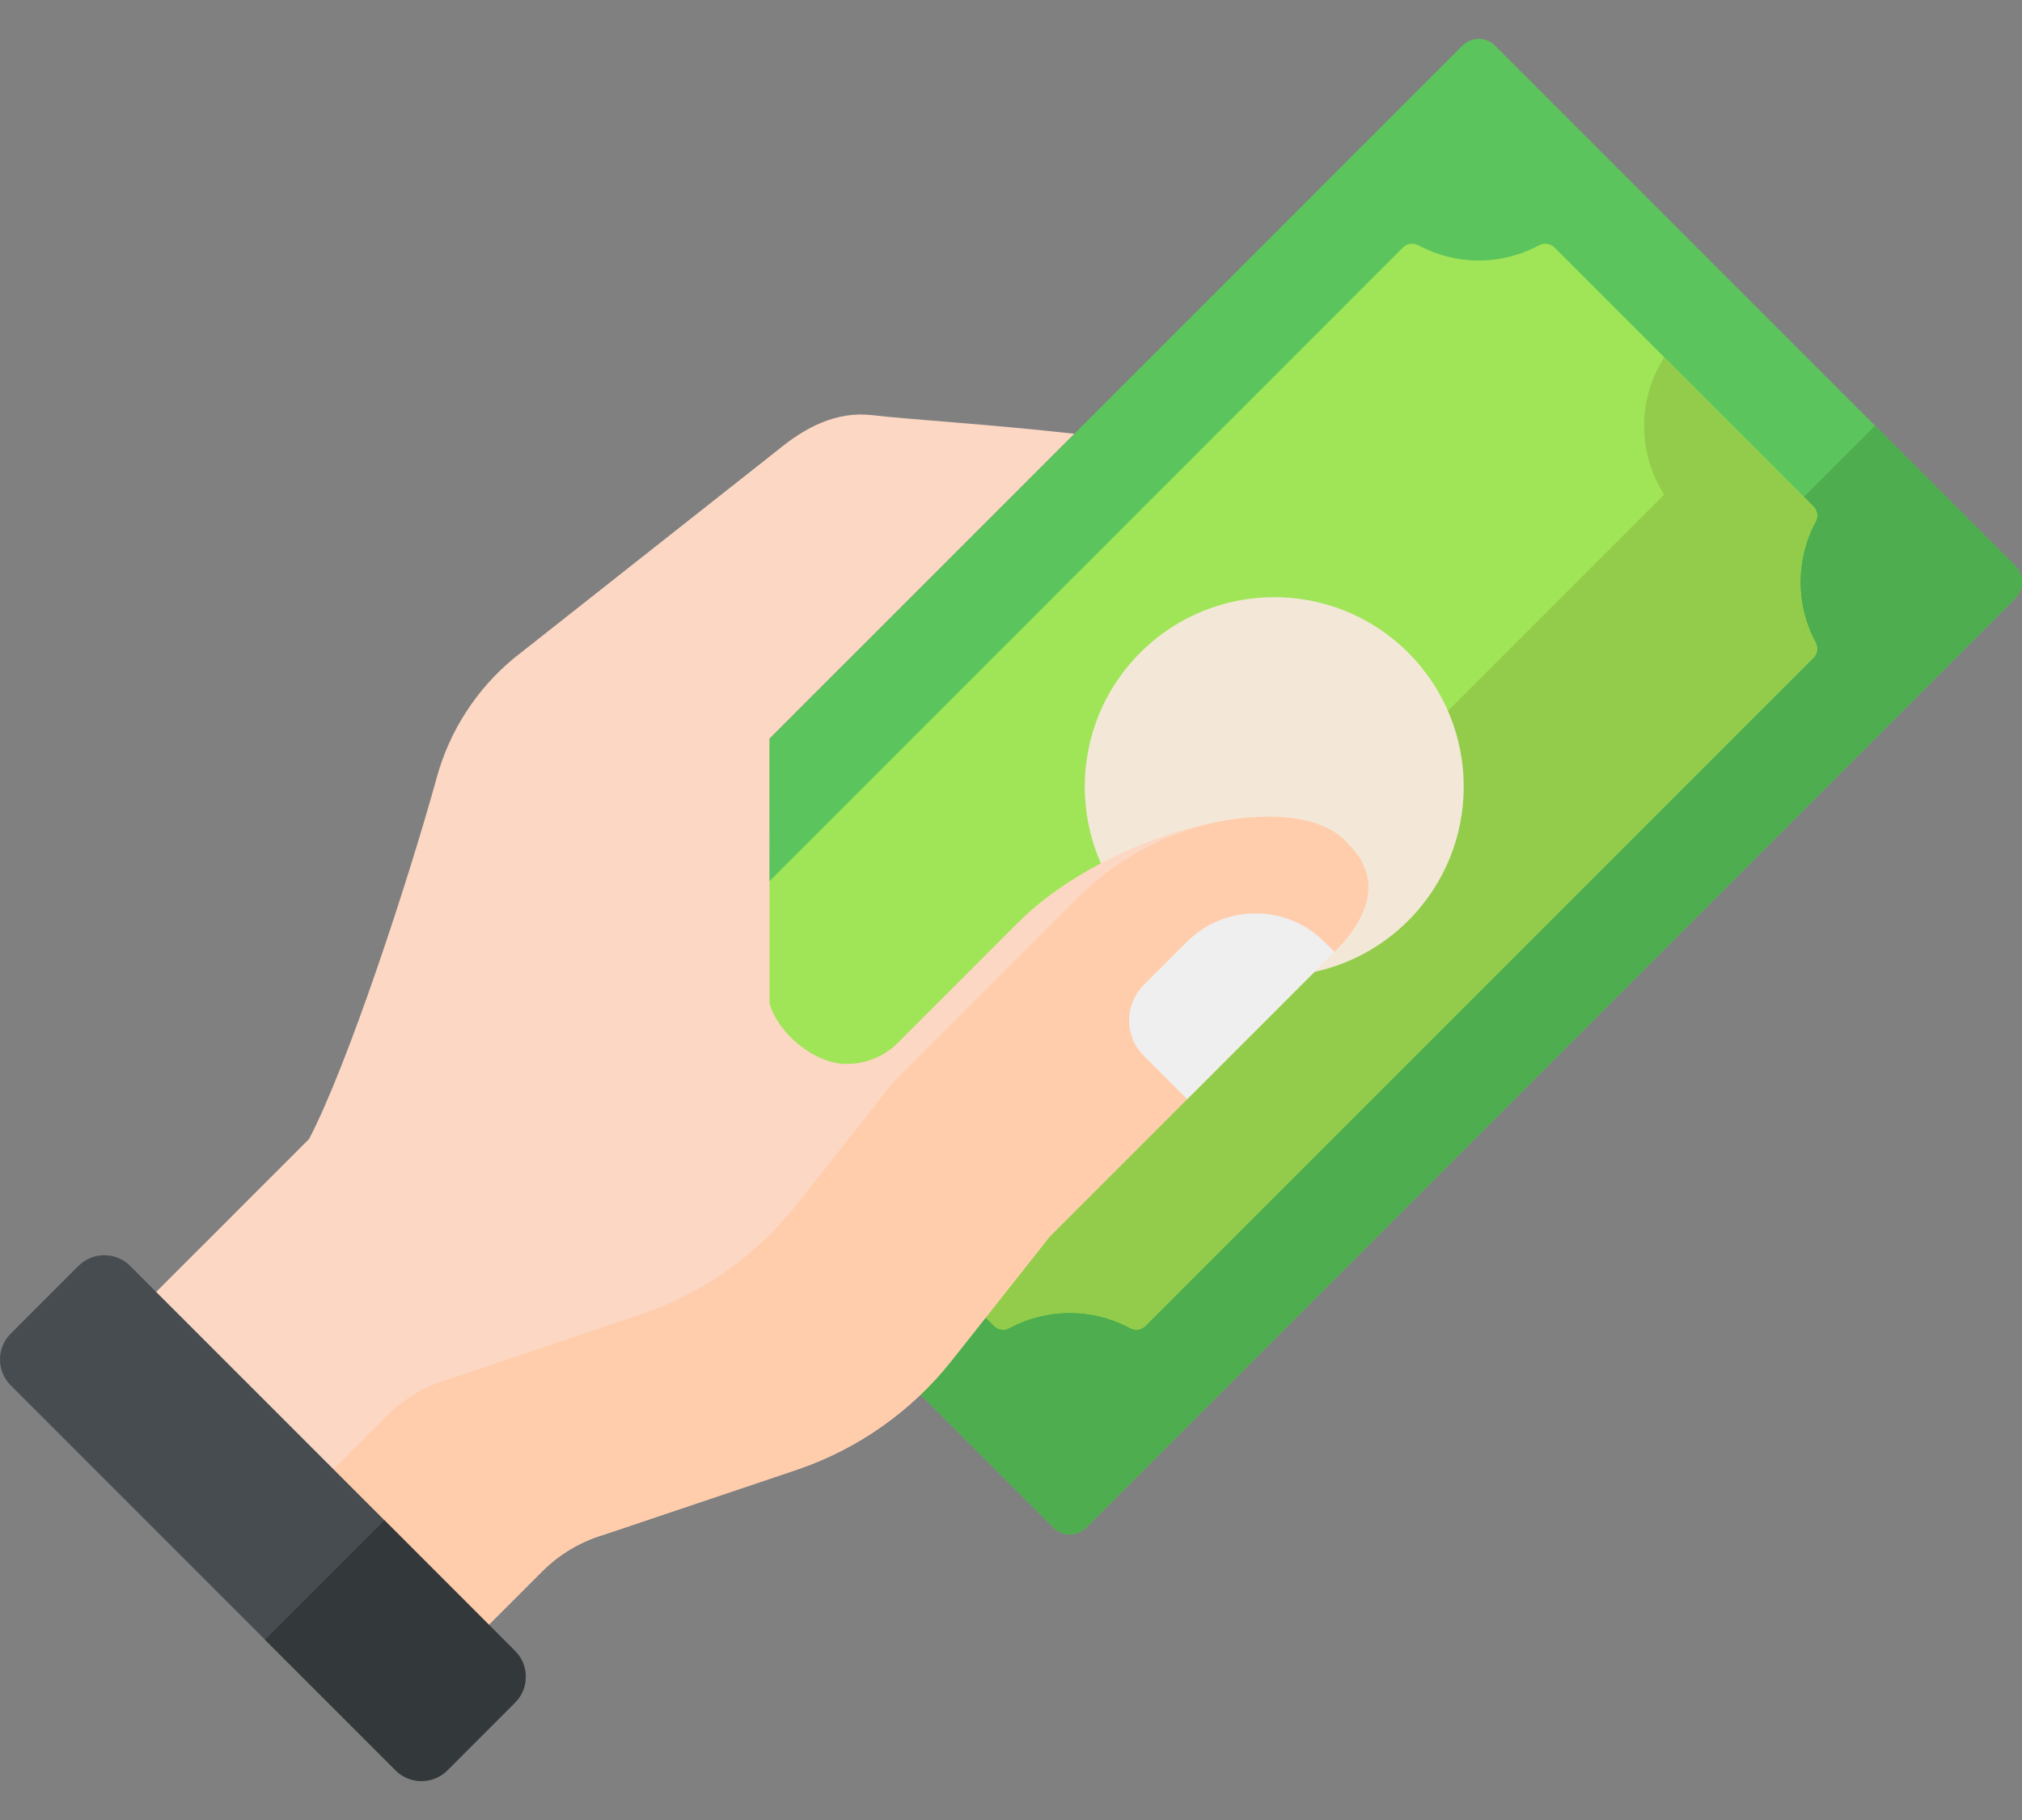 <svg width="40" height="36" viewBox="0 0 40 36" fill="none" xmlns="http://www.w3.org/2000/svg">
<rect x="0" y="0" width="40" height="36" fill="#808080" stroke="none"/>
<path d="M39.866 11.838L21.486 30.218C21.308 30.396 21.02 30.396 20.842 30.218L10.552 19.928C10.373 19.75 10.373 19.461 10.552 19.283L28.931 0.903C29.11 0.725 29.398 0.725 29.576 0.903L39.866 11.193C40.044 11.371 40.044 11.66 39.866 11.838Z" fill="#5CC45C"/>
<path d="M39.867 11.193L37.095 8.421L18.07 27.446L20.842 30.218C21.02 30.396 21.309 30.396 21.487 30.218L39.867 11.838C40.045 11.659 40.045 11.371 39.867 11.193Z" fill="#4EAD4E"/>
<path d="M14.5 20.798C14.901 20.056 14.901 19.153 14.5 18.411C14.447 18.312 14.462 18.189 14.542 18.109L27.757 4.894C27.837 4.814 27.96 4.798 28.06 4.852C28.802 5.253 29.704 5.253 30.447 4.852C30.546 4.798 30.669 4.814 30.749 4.894L35.874 10.019C35.954 10.099 35.97 10.222 35.916 10.321C35.515 11.063 35.515 11.966 35.916 12.708C35.969 12.808 35.954 12.93 35.874 13.01L22.659 26.226C22.579 26.306 22.456 26.321 22.356 26.267C21.614 25.866 20.712 25.866 19.97 26.267C19.87 26.321 19.747 26.306 19.667 26.226L14.542 21.1C14.462 21.02 14.447 20.898 14.5 20.798Z" fill="#A0E557"/>
<path d="M35.914 12.709C35.513 11.966 35.513 11.064 35.914 10.322C35.968 10.222 35.953 10.1 35.873 10.02L32.922 7.068C32.391 7.892 32.391 8.959 32.922 9.783L19.429 23.275C18.606 22.745 17.538 22.745 16.715 23.275L19.666 26.226C19.746 26.306 19.869 26.322 19.968 26.268C20.71 25.867 21.613 25.867 22.355 26.268C22.454 26.322 22.577 26.306 22.657 26.226L35.873 13.011C35.953 12.931 35.968 12.808 35.914 12.709Z" fill="#93CC4A"/>
<path d="M27.858 18.211C29.322 16.747 29.322 14.374 27.858 12.91C26.394 11.446 24.021 11.446 22.557 12.91C21.093 14.374 21.093 16.747 22.557 18.211C24.021 19.675 26.394 19.675 27.858 18.211Z" fill="#F3E8D7"/>
<path d="M20.762 24.461L26.417 18.806C27.069 18.154 27.346 17.375 26.694 16.723C25.667 15.447 21.917 16.47 20.139 18.249C19.276 19.111 18.297 20.091 17.757 20.631C17.493 20.895 17.135 21.044 16.757 21.044H16.737C16.113 21.044 15.383 20.439 15.222 19.836L15.221 14.611L16.154 13.677L17.18 12.652L21.252 8.58C19.577 8.392 17.911 8.291 17.265 8.213C16.546 8.127 15.933 8.449 15.376 8.91L10.162 13.023C9.427 13.632 8.896 14.452 8.642 15.372C8.073 17.434 6.874 21.081 6.113 22.531L2.312 26.332L8.893 32.912L10.723 31.082C11.067 30.738 11.492 30.487 11.96 30.351L15.782 29.064C16.983 28.652 18.04 27.904 18.827 26.908L20.762 24.461Z" fill="#FCD7C3"/>
<path d="M18.83 26.909L20.765 24.462L26.42 18.807C27.072 18.155 27.349 17.375 26.697 16.724C26.32 16.255 25.574 16.097 24.694 16.172C23.404 16.283 22.203 16.873 21.288 17.788L17.689 21.387L15.755 23.833C14.967 24.829 13.91 25.578 12.709 25.989L8.887 27.277C8.42 27.412 7.994 27.663 7.65 28.007L5.82 29.838L8.896 32.913L10.726 31.083C11.07 30.739 11.495 30.488 11.962 30.352L15.785 29.065C16.985 28.653 18.043 27.904 18.83 26.909Z" fill="#FFCDAC"/>
<path d="M7.828 35.019L0.212 27.402C-0.071 27.12 -0.071 26.662 0.212 26.38L1.552 25.04C1.834 24.758 2.292 24.758 2.574 25.04L10.19 32.656C10.473 32.938 10.473 33.396 10.19 33.678L8.85 35.019C8.568 35.301 8.11 35.301 7.828 35.019Z" fill="#464C50"/>
<path d="M10.188 32.656L7.605 30.072L5.242 32.435L7.825 35.018C8.108 35.3 8.565 35.3 8.848 35.018L10.188 33.678C10.47 33.395 10.47 32.938 10.188 32.656Z" fill="#33393A"/>
<path d="M26.198 18.629C25.447 17.879 24.23 17.879 23.48 18.629L22.626 19.483C22.239 19.87 22.239 20.496 22.626 20.882L23.485 21.742L26.398 18.829L26.198 18.629Z" fill="#EFEFEF"/>
</svg>
